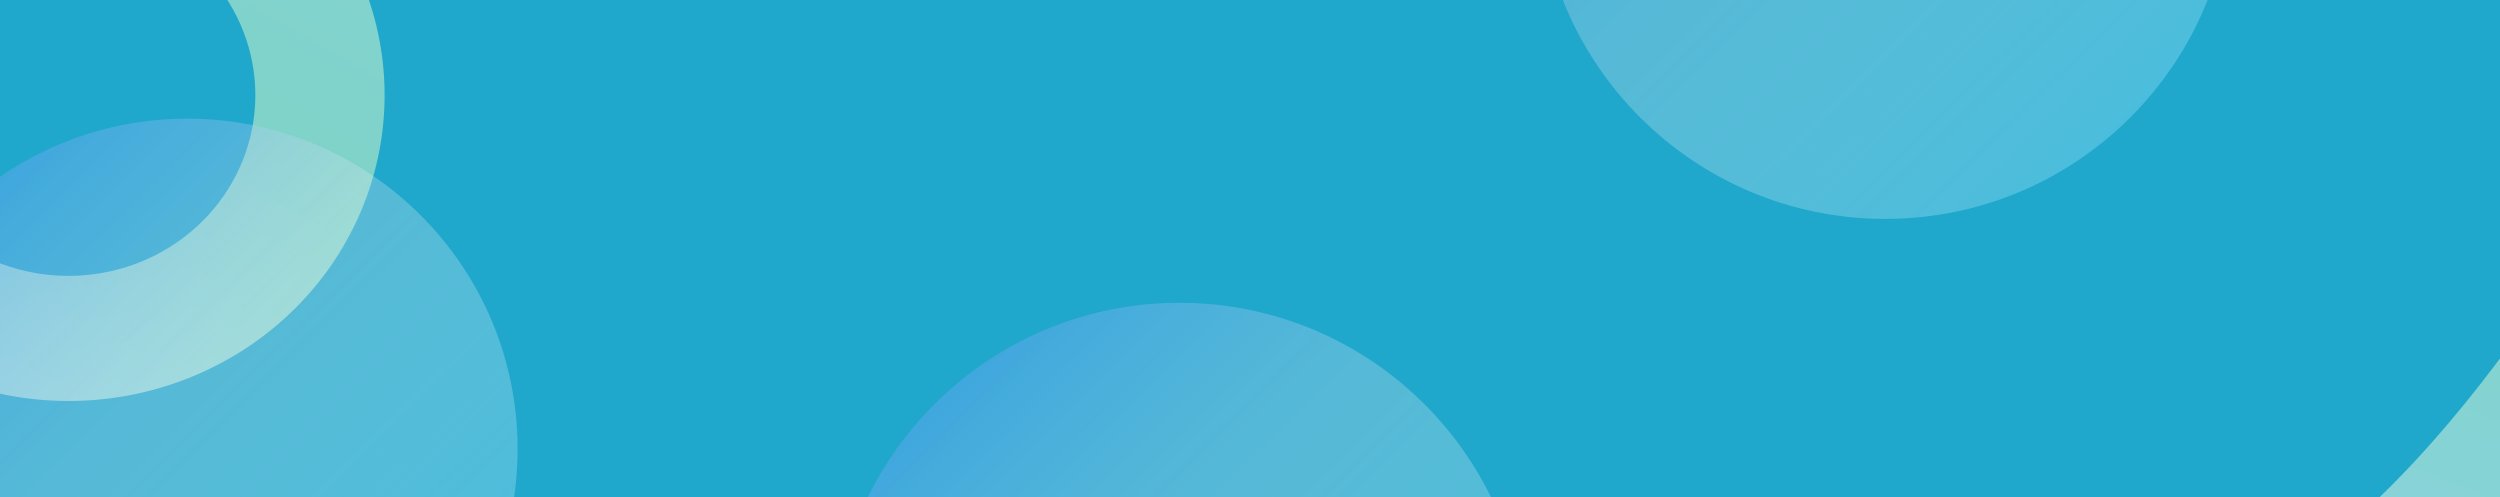 <svg width="1222" height="243" viewBox="0 0 1222 243" fill="none" xmlns="http://www.w3.org/2000/svg">
<rect x="0" y="0" width="1222" height="243" fill="#333333" stroke="none"/>
<g clip-path="url(#clip0_551_4539)">
<rect width="1222" height="243" fill="#20A7CC"/>
<path d="M154.627 -46.304C177.867 -17.903 189.659 17.697 187.811 53.879C185.963 90.061 170.601 124.363 144.581 150.408C118.56 176.454 83.652 192.471 46.344 195.483C9.036 198.494 -28.133 188.295 -58.254 166.781L-20.73 117.59C-2.927 130.306 19.041 136.334 41.091 134.554C63.141 132.774 83.773 123.307 99.152 107.913C114.531 92.52 123.611 72.246 124.703 50.861C125.795 29.477 118.826 8.436 105.09 -8.35L154.627 -46.304Z" fill="url(#paint0_linear_551_4539)" fill-opacity="0.5"/>
<path d="M1363.87 19.667C1417.51 -13.711 1484.97 2.832 1512 15.275L1509.4 103.847C1494.5 98.235 1458.78 87.011 1435.08 87.011C1405.45 87.011 1362.32 111.899 1332.69 144.838C1303.07 177.778 1268.24 231.213 1251.09 254.637C1237.37 273.376 1214.19 300.02 1204.32 311H1038C1160.66 300.02 1261.49 113.363 1273.96 99.455C1286.43 85.547 1296.83 61.391 1363.87 19.667Z" fill="url(#paint1_linear_551_4539)" fill-opacity="0.5"/>
<path d="M253 219.5C253 308.694 180.694 381 91.5 381C2.306 381 -70 308.694 -70 219.5C-70 130.306 2.306 58 91.5 58C180.694 58 253 130.306 253 219.5Z" fill="url(#paint2_linear_551_4539)" fill-opacity="0.5"/>
<path d="M746 317.5C746 411.112 670.112 487 576.5 487C482.888 487 407 411.112 407 317.5C407 223.888 482.888 148 576.5 148C670.112 148 746 223.888 746 317.5Z" fill="url(#paint3_linear_551_4539)" fill-opacity="0.5"/>
<path d="M1091 -62.5C1091 31.112 1015.11 107 921.5 107C827.888 107 752 31.112 752 -62.5C752 -156.112 827.888 -232 921.5 -232C1015.11 -232 1091 -156.112 1091 -62.5Z" fill="url(#paint4_linear_551_4539)" fill-opacity="0.5"/>
</g>
<defs>
<linearGradient id="paint0_linear_551_4539" x1="192.27" y1="-150.861" x2="-46.16" y2="265.52" gradientUnits="userSpaceOnUse">
<stop stop-color="white"/>
<stop stop-color="#FCFCFC"/>
<stop offset="0" stop-color="#F0FFE6"/>
<stop offset="0.443" stop-color="#DDFFC5"/>
<stop offset="1" stop-color="#FEFFFD"/>
</linearGradient>
<linearGradient id="paint1_linear_551_4539" x1="1518.55" y1="-49.782" x2="1324.51" y2="449.978" gradientUnits="userSpaceOnUse">
<stop stop-color="white"/>
<stop stop-color="#FCFCFC"/>
<stop offset="0" stop-color="#F0FFE6"/>
<stop offset="0.443" stop-color="#DDFFC5"/>
<stop offset="1" stop-color="#FEFFFD"/>
</linearGradient>
<linearGradient id="paint2_linear_551_4539" x1="-198.086" y1="-31.846" x2="503.975" y2="682.838" gradientUnits="userSpaceOnUse">
<stop stop-color="#0D6EFD"/>
<stop offset="0.11" stop-color="#0D6EFD"/>
<stop offset="0.367" stop-color="#F3F3F3" stop-opacity="0.51"/>
<stop offset="0.748" stop-color="#28D1FF"/>
</linearGradient>
<linearGradient id="paint3_linear_551_4539" x1="272.569" y1="53.703" x2="1009.41" y2="803.79" gradientUnits="userSpaceOnUse">
<stop stop-color="#0D6EFD"/>
<stop offset="0.11" stop-color="#0D6EFD"/>
<stop offset="0.367" stop-color="#F3F3F3" stop-opacity="0.51"/>
<stop offset="0.748" stop-color="#28D1FF"/>
</linearGradient>
<linearGradient id="paint4_linear_551_4539" x1="617.569" y1="-326.297" x2="1354.41" y2="423.79" gradientUnits="userSpaceOnUse">
<stop stop-color="#0D6EFD"/>
<stop offset="0.11" stop-color="#0D6EFD"/>
<stop offset="0.367" stop-color="#F3F3F3" stop-opacity="0.51"/>
<stop offset="0.748" stop-color="#28D1FF"/>
</linearGradient>
<clipPath id="clip0_551_4539">
<rect width="1222" height="243" fill="white"/>
</clipPath>
</defs>
</svg>
